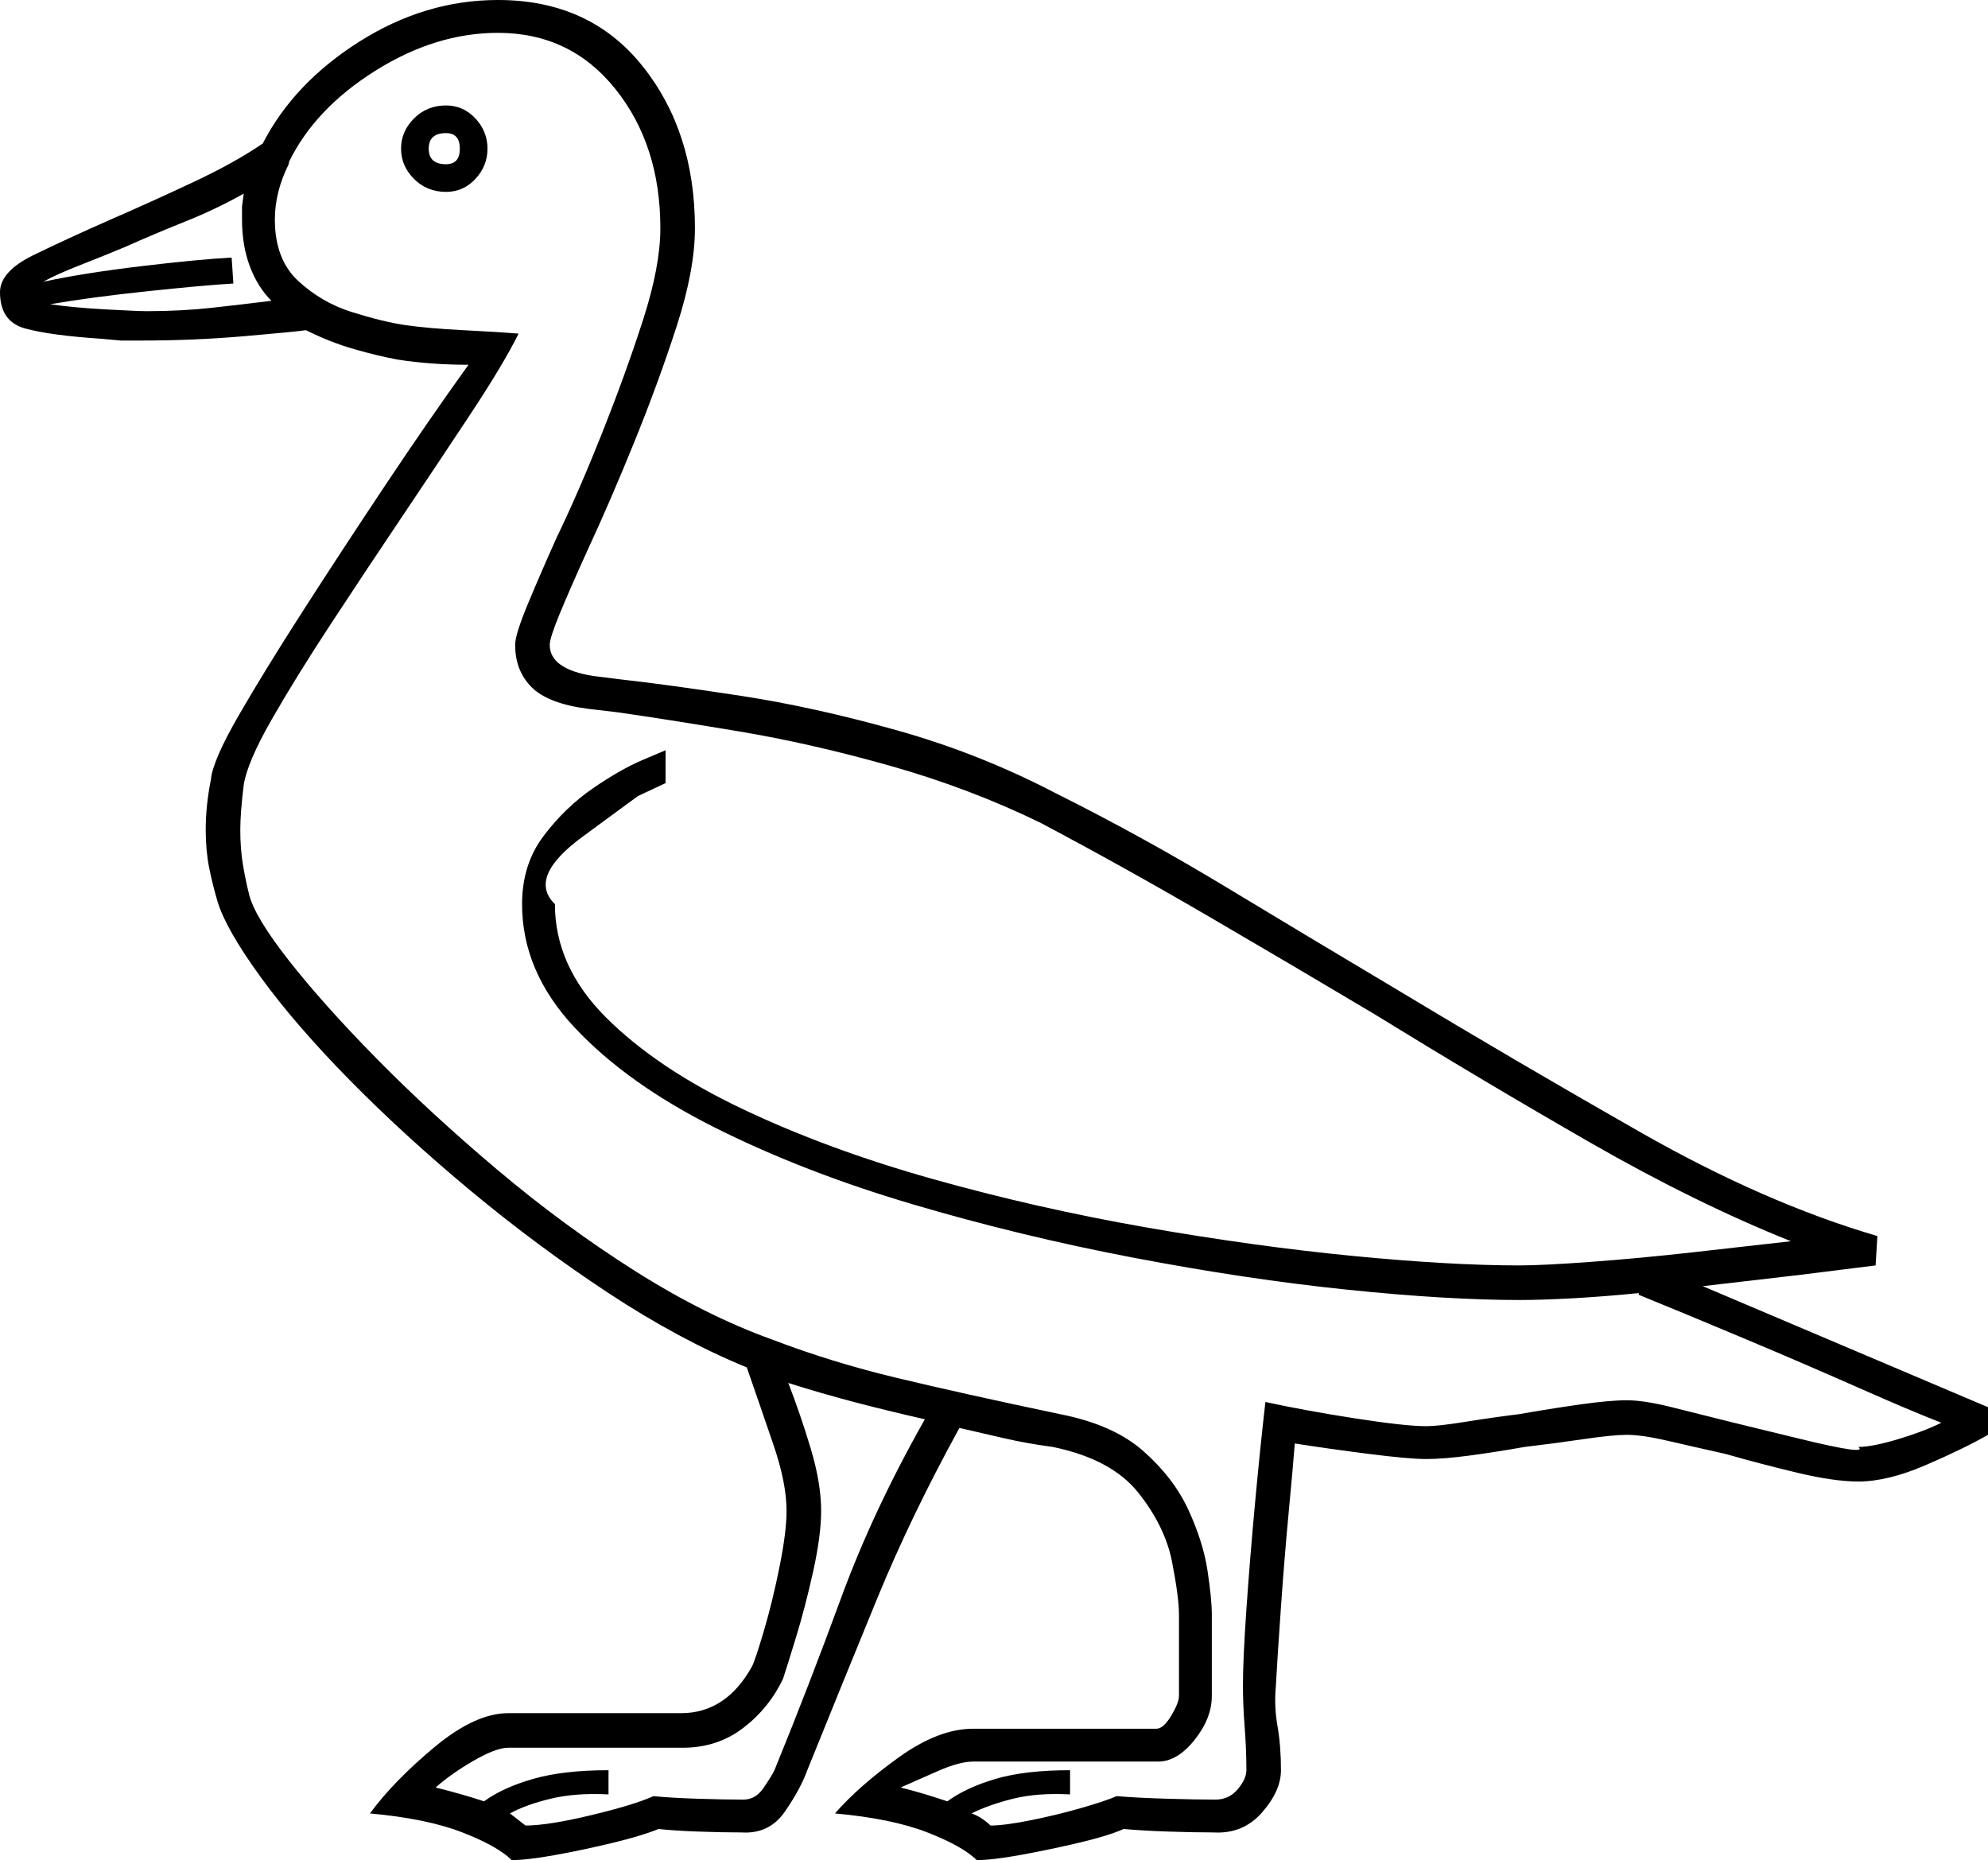 <svg xmlns="http://www.w3.org/2000/svg" viewBox="-10 0 1150 1076"><path d="M286 1076q-8-8-28.5-16t-53.5-11q14-19 37.5-38.5T284 991h100q26 0 41-27 2-4 7-21t9-37q4-20 4-32 0-16-7.5-38T422 791q-39-16-80-43t-79.5-59q-38.5-32-70-64T141 565.5Q121 538 116 522q-3-10-5-20t-2-22q0-14 3-29 1-11 16-37t37.5-61q22.5-35 47.5-72.5t48-69.5q-22 0-41-3-11-2-25-6t-28-11q-7 1-36 3.5T71 197H60l-11-1q-30-2-44.5-6T-10 169q0-12 19.5-21.5T54 127q23-10 47.5-21.5T142 83q18-35 56-59t80-24q53 0 83.5 38t30.5 94q0 24-10.5 56.5t-24.5 67Q343 290 330 318q-10 22-16 36.5t-6 18.5q0 14 25 18l16 2q27 3 69.5 9.5t90.5 20q48 13.5 92 36.5 50 25 98 54t95 57q73 44 145 85t137 60l-1 17-44 5.5-56 6.5 165 70v16q-14 8-36 17.5t-39 9.5q-14 0-35-5t-42-11q-18-4-33-7.5t-24-3.5q-8 0-25 2.5t-34 4.5q-17 3-32 5t-25 2q-10 0-33.5-3t-42.5-6q-1 13-3.5 39.5t-4.5 55q-2 28.5-3 46.5-1 11 1 22.5t2 25.5q0 12-11 24.5t-28 11.5q-11 0-26-.5t-26-1.5q-9 4-26 8t-33.5 7q-16.5 3-25.5 3-8-8-28.5-16t-53.5-11q14-16 37-32.5t43-16.5h106q4 0 8.5-7.5T672 981v-47q0-10-4-30.5t-19.5-40Q633 844 599 837q-15-2-28-5l-26-6q-28 51-47.5 98.5T457 1024q-4 11-13 24t-25 12q-11 0-25-.5t-23-1.5q-10 4-26.5 8t-33 7q-16.5 3-25.5 3zm277-20q8 0 23-3t29-7q14-4 21-7 12 1 29 1.5t28 .5q8 0 13-6t5-11q0-12-1-25t-1-24q0-15 2-44t5-61.5q3-32.5 6-58.5 23 5 52 9.5t41 4.5q7 0 22.5-2.5T869 818q17-3 34.5-5.5T931 810q10 0 26 4l36 9 39 9.5q39 9.5 33 4.5 8 0 23-4.5t25-9.5q-18-7-48.5-20.5t-65-28Q965 760 938 749v-1q-20 2-38 3t-31 1q-42 0-100-6t-123.5-18.5q-65.5-12.5-128-31t-113.5-44q-51-25.5-81.5-58T292 523q0-23 12.5-39.5T333 456q16-11 29-16.5l13-5.5v19l-16 7.5-32 23.5q-32 23.5-16 39 0 36 29.5 65.5t79 53Q469 665 529.5 682T653 710q63 11 119.5 16.5T869 732q13 0 40.5-2t59-5.5q31.5-3.5 57.5-6.5-55-22-116-57t-126-75q-47-28-95-56t-97-54q-41-20-87-33t-88-20q-42-7-70-11l-17-2q-23-3-32.5-12.5T288 373q0-6 7.5-24t16.5-38q13-27 26.5-61t23.5-65q10-31 10-53 0-48-26-80.5T278 19q-36 0-71 22t-50 53h1q-1 0-1 .5v.5q-8 16-8 32 0 23 13.5 35.5t31 18Q211 186 224 188q14 2 34 3t32 2q-9 18-27.5 46t-40 60Q201 331 181 361.5t-34 55Q133 441 131 454q-1 8-1.5 14.5T129 480q0 11 1.5 20t3.5 17q3 13 23 38.5t51 57q31 31.5 69.5 64T357 735q41 26 80 40 34 13 71.5 22t94.5 21q31 6 48.5 21.5t26 34q8.5 18.5 11 35T691 934v47q0 13-10 25.5t-21 12.5H553q-8 0-20.5 5.5T511 1034q8 2 14.5 4t12.5 4q11-8 28-13t43-5v14q-19-1-33 2.5t-24 8.5q3 1 6 3t5 4zM248 111q-11 0-18.5-7.5T222 86q0-10 7.5-17.5T248 61q10 0 17 7.5t7 17.5q0 10-7 17.5t-17 7.5zm0-16q8 0 8-9t-8-9q-10 0-10 9t10 9zM75 180q20 0 38-2t34-4q-8-8-12.5-20t-4.5-27v-7.5l1-7.5q-16 9-33.5 16T62 143q-12 5-26 10.5T15 163q23-5 56.5-9t52.5-5l1 15q-17 1-50 4.5T19 176q14 2 32.5 3t23.5 1zm219 876q13 0 38-6t36-11q10 1 25.5 1.5t26.5.5q7 0 11.5-6.5t6.5-10.5q20-49 38.5-99.5T525 821q-22-5-41-10t-38-11q7 18 13 38t6 36q0 14-4.5 34.5t-10 38.5q-5.5 18-7.5 24-8 17-23 28.5t-35 11.5H284q-7 0-20 7.5t-22 15.5q8 2 15 4t13 4q11-8 28.5-13t43.5-5v14q-19-1-33.5 2.5T285 1049z" fill="currentColor"/></svg>